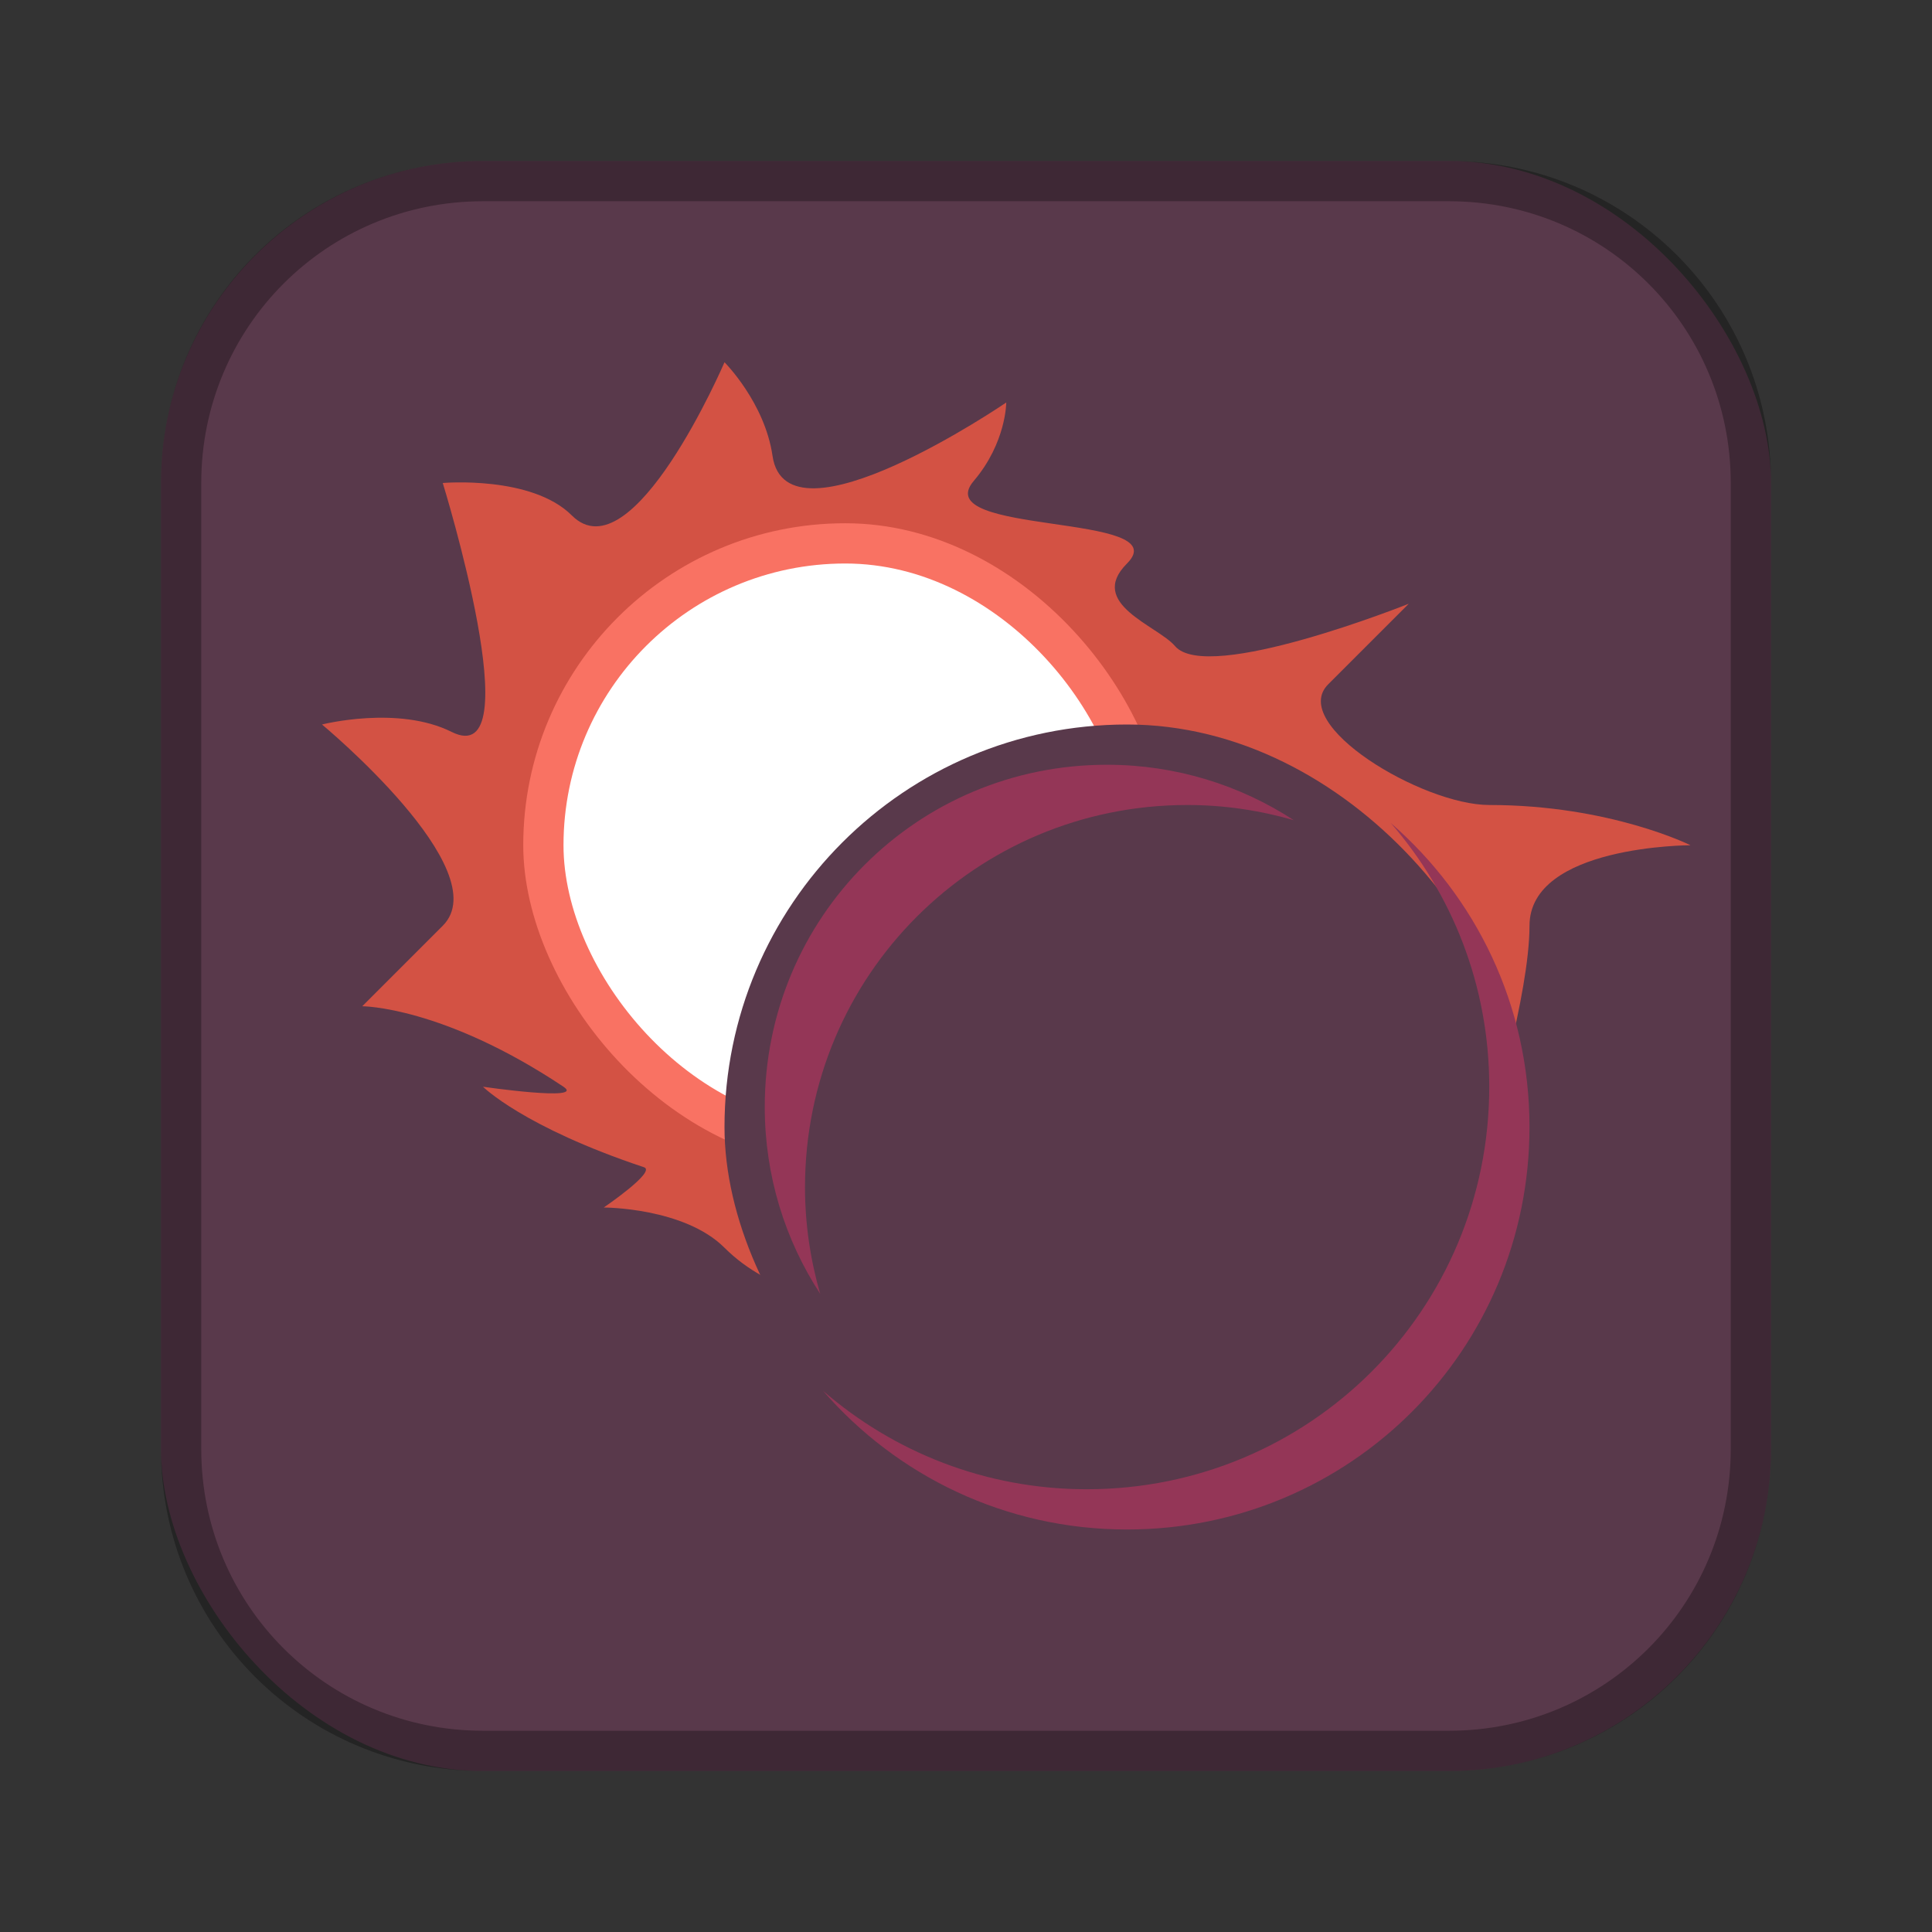 <?xml version="1.0" encoding="UTF-8"?>
<!-- Created with Inkscape (http://www.inkscape.org/) -->
<svg id="SVGRoot" width="48px" height="48px" version="1.1" viewBox="0 0 48 48" xmlns="http://www.w3.org/2000/svg" xmlns:cc="http://creativecommons.org/ns#" xmlns:dc="http://purl.org/dc/elements/1.1/" xmlns:rdf="http://www.w3.org/1999/02/22-rdf-syntax-ns#">
 <rect x="0" y="0" width="48" height="48" fill="#333333" stroke="none"/>
 <defs id="defs815">
  <style id="style819">.cls-1{fill:none;stroke:#fff;stroke-linecap:round;stroke-linejoin:round;}</style>
 </defs>
 <g id="layer1">
  <rect id="rect1373-5" x="4" y="4" width="40" height="40" ry="8" fill="#59394b" fill-rule="evenodd" style="paint-order:stroke fill markers"/>
  <path id="rect817" d="m12 4c-4.432 0-8 3.568-8 8v24c0 4.432 3.568 8 8 8h24c4.432 0 8-3.568 8-8v-24c0-4.432-3.568-8-8-8h-24zm0 1h24c3.878 0 7 3.122 7 7v24c0 3.878-3.122 7-7 7h-24c-3.878 0-7-3.122-7-7v-24c0-3.878 3.122-7 7-7z" fill-rule="evenodd" opacity=".3" style="paint-order:stroke fill markers"/>
  <path id="path822" d="m19.193 11.326c0.35 2.401 5.807-1.326 5.807-1.326s0 1-0.807 1.948c-1.163 1.367 5.076 0.783 3.807 2.052-1 1 0.761 1.544 1.193 2.052 0.807 0.948 5.807-1.052 5.807-1.052l-2 2c-1 1 2.333 3 4 3 3 0 5 1 5 1s-4 0-4 2c0 1.7-1 5-1 5s-14.466 7.534-19 3c-1-1-3-1-3-1s1.316-0.895 1-1c-3-1-4-2-4-2s2.555 0.37 2 0c-3-2-5-2-5-2l2-2c1.374-1.374-3-5-3-5s1.889-0.482 3.222 0.185c2 1-0.222-6.185-0.222-6.185s2.208-0.193 3.208 0.807c1.509 1.509 3.792-3.807 3.792-3.807s1 1 1.193 2.326z" fill="#d35244"/>
  <rect id="rect818-9" x="13" y="13" width="16" height="16" ry="8" fill="#f97263" fill-rule="evenodd" style="paint-order:normal"/>
  <rect id="rect929" x="14" y="14" width="14" height="14" ry="7" fill="#fff" fill-rule="evenodd" style="paint-order:normal"/>
  <rect id="rect820" x="18" y="18" width="20" height="20" ry="10" fill="#59394b" fill-rule="evenodd" style="paint-order:normal"/>
  <path id="rect820-72" d="m34.553 20.447c1.522 1.754 2.447 4.038 2.447 6.553 0 5.54-4.46 10-10 10-2.514 0-4.799-0.926-6.553-2.447 1.831 2.11 4.527 3.447 7.553 3.447 5.54 0 10-4.46 10-10 0-3.026-1.337-5.722-3.447-7.553z" fill="#943657" fill-rule="evenodd" style="paint-order:normal"/>
  <path id="rect860-3" d="m27.5 19c-4.709 0-8.5 3.791-8.5 8.5 0 1.717 0.508 3.311 1.377 4.644-0.241-0.839-0.377-1.725-0.377-2.644 0-5.263 4.237-9.5 9.5-9.5 0.919 0 1.805 0.136 2.644 0.377-1.334-0.869-2.927-1.377-4.644-1.377z" fill="#943657" fill-rule="evenodd" style="paint-order:stroke fill markers"/>
 </g>
</svg>
